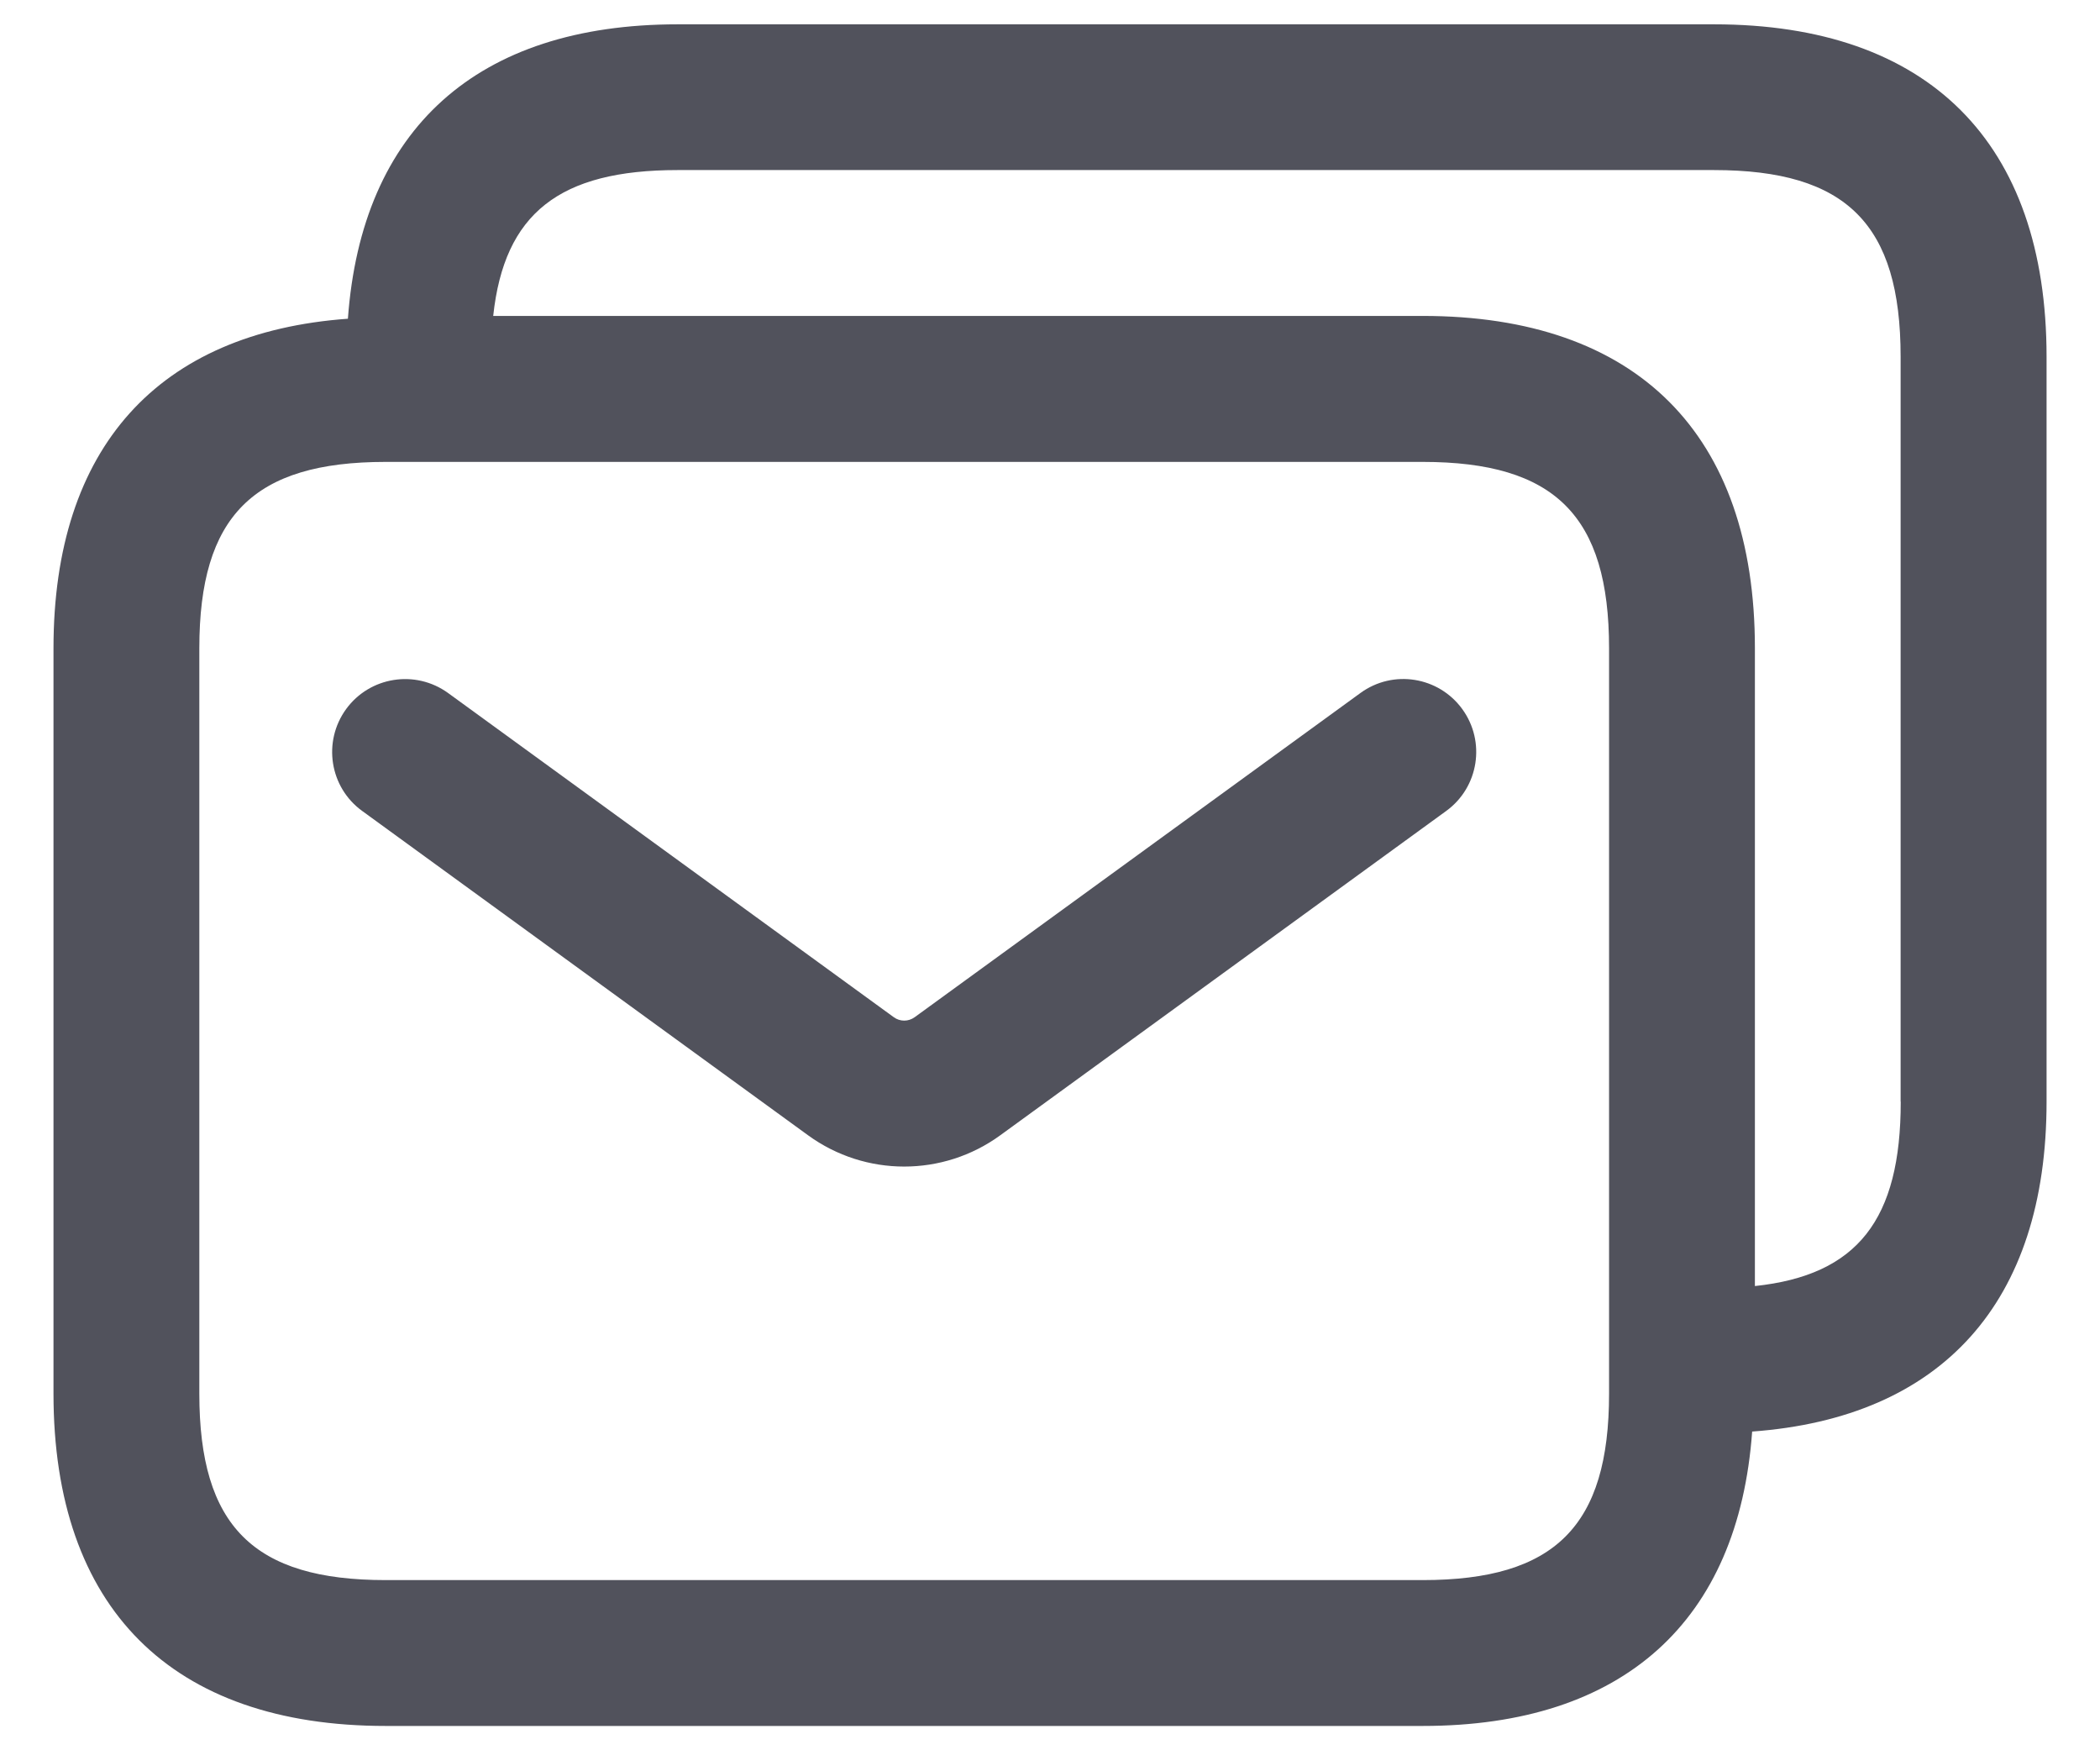 <svg width="36" height="30" viewBox="0 0 36 30" fill="none" xmlns="http://www.w3.org/2000/svg">
<path d="M29.384 0.417H11.617C8.172 0.417 6.2 2.215 5.964 5.463C2.715 5.698 0.917 7.667 0.917 11.112V23.888C0.917 27.562 2.94 29.583 6.612 29.583H24.389C27.832 29.583 29.802 27.785 30.037 24.537C33.285 24.3 35.084 22.328 35.084 18.883V6.117C35.084 2.442 33.059 0.417 29.384 0.417ZM27.584 23.888C27.584 26.157 26.657 27.083 24.389 27.083H6.612C4.344 27.083 3.417 26.157 3.417 23.888V11.112C3.417 8.843 4.344 7.917 6.612 7.917H24.389C26.657 7.917 27.584 8.843 27.584 11.112V23.888ZM32.584 18.883C32.584 20.905 31.844 21.857 30.084 22.043V11.11C30.084 7.437 28.06 5.415 24.389 5.415H8.455C8.644 3.653 9.595 2.915 11.615 2.915H29.382C31.654 2.915 32.582 3.842 32.582 6.115V18.883H32.584ZM25.067 12.153C25.474 12.712 25.35 13.495 24.792 13.9L17.15 19.457C16.657 19.817 16.077 19.995 15.5 19.995C14.924 19.995 14.344 19.817 13.85 19.457L6.209 13.9C5.65 13.495 5.527 12.713 5.934 12.153C6.339 11.598 7.119 11.472 7.681 11.878L15.322 17.435C15.429 17.513 15.572 17.513 15.68 17.435L23.322 11.878C23.882 11.47 24.662 11.597 25.067 12.153Z" fill="#51525C"/>
</svg>
